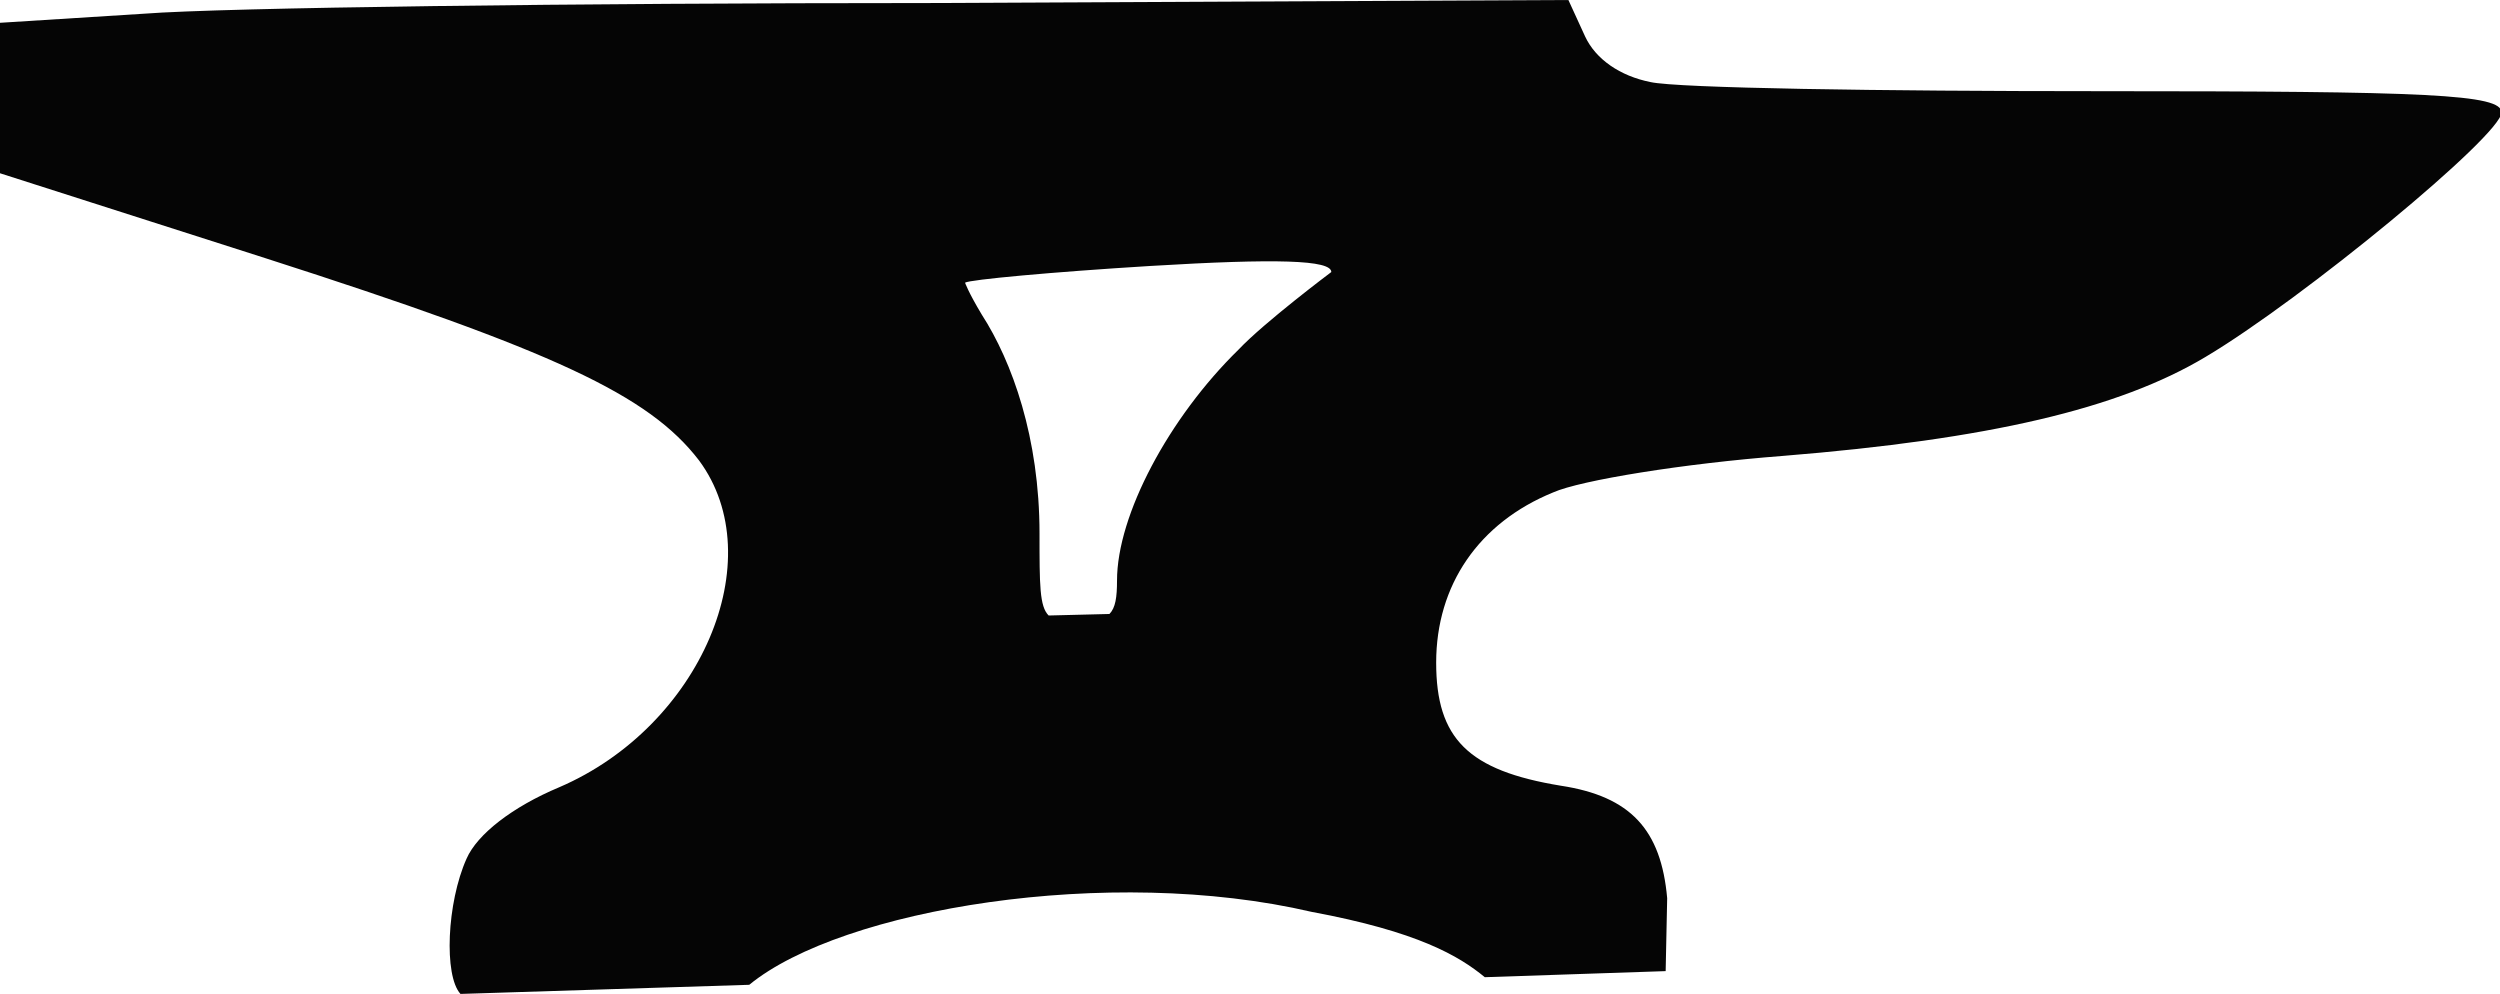 <?xml version="1.0" encoding="utf-8"?>
<!-- Generator: Adobe Illustrator 22.0.1, SVG Export Plug-In . SVG Version: 6.00 Build 0)  -->
<svg version="1.1"
	 id="svg8" inkscape:version="0.92.1 r15371" sodipodi:docname="smithing.svg" xmlns:cc="http://creativecommons.org/ns#" xmlns:dc="http://purl.org/dc/elements/1.1/" xmlns:inkscape="http://www.inkscape.org/namespaces/inkscape" xmlns:rdf="http://www.w3.org/1999/02/22-rdf-syntax-ns#" xmlns:sodipodi="http://sodipodi.sourceforge.net/DTD/sodipodi-0.dtd" xmlns:svg="http://www.w3.org/2000/svg"
	 xmlns="http://www.w3.org/2000/svg" xmlns:xlink="http://www.w3.org/1999/xlink" x="0px" y="0px" viewBox="0 0 164.5 65.4"
	 style="enable-background:new 0 0 164.5 65.4;" xml:space="preserve">
<style type="text/css">
	.st0{fill:#050505;}
</style>
<sodipodi:namedview  bordercolor="#666666" borderopacity="1.0" id="base" inkscape:current-layer="layer1" inkscape:cx="375.20802" inkscape:cy="758.83274" inkscape:document-units="mm" inkscape:guide-bbox="true" inkscape:pageopacity="0.0" inkscape:pageshadow="2" inkscape:window-height="1018" inkscape:window-maximized="1" inkscape:window-width="1920" inkscape:window-x="-8" inkscape:window-y="-8" inkscape:zoom="2" pagecolor="#ffffff" showgrid="false" showguides="true">
	<sodipodi:guide  id="guide4500" inkscape:locked="false" orientation="0,1" position="93.218,109.755"></sodipodi:guide>
	<sodipodi:guide  id="guide4502" inkscape:locked="false" orientation="0,1" position="91.707,106.557"></sodipodi:guide>
	<sodipodi:guide  id="guide4523" inkscape:locked="false" orientation="0,1" position="147.042,98.425"></sodipodi:guide>
</sodipodi:namedview>
<g id="layer1" inkscape:groupmode="layer" inkscape:label="Layer 1">
	<path id="path4577" inkscape:connector-curvature="0" sodipodi:nodetypes="cccscccccccccsscccsscccccccccccccsccc" class="st0" d="
		M30.3,65.4c-1.1-1.2-0.9-6,0.4-8.9c0.7-1.6,3-3.4,6.1-4.7c9.3-4,14-15,9.2-21.5C42.7,26,36.5,23.1,17.5,17L0,11.4V6.4V1.5l9.5-0.6
		c5.2-0.4,28.4-0.7,51.6-0.7L103.2,0l1.1,2.4c0.7,1.5,2.3,2.6,4.3,3c1.8,0.4,15.1,0.6,29.6,0.6c21.6,0,26.4,0.2,26.4,1.4
		c0,1.5-13.1,12.3-19.5,16.1c-5.7,3.4-14.2,5.4-27.8,6.5c-6.5,0.5-13.3,1.6-15.1,2.4c-4.9,2-7.7,6.1-7.7,11.2c0,5,2.1,7.1,8.2,8.1
		c4.6,0.7,6.6,2.9,7,7.4l-0.1,4.8l-11.9,0.4c-1.7-1.4-4.4-3-11.4-4.3c-13.3-3.1-30.9-0.2-37,4.8L30.3,65.4L30.3,65.4z M73.5,38.2
		c0-4.3,3.4-10.7,8-15.2c1.7-1.8,6.1-5.1,6.1-5.1c0-0.8-3.6-0.9-11.9-0.4c-6.5,0.4-11.9,0.9-12.2,1.1c0,0,0.2,0.6,1.1,2.1
		c2,3.1,3.8,8.1,3.8,14.4c0,3.4,0,4.8,0.6,5.4l4-0.1C73.4,40,73.5,39.3,73.5,38.2L73.5,38.2z"/>
</g>
</svg>
